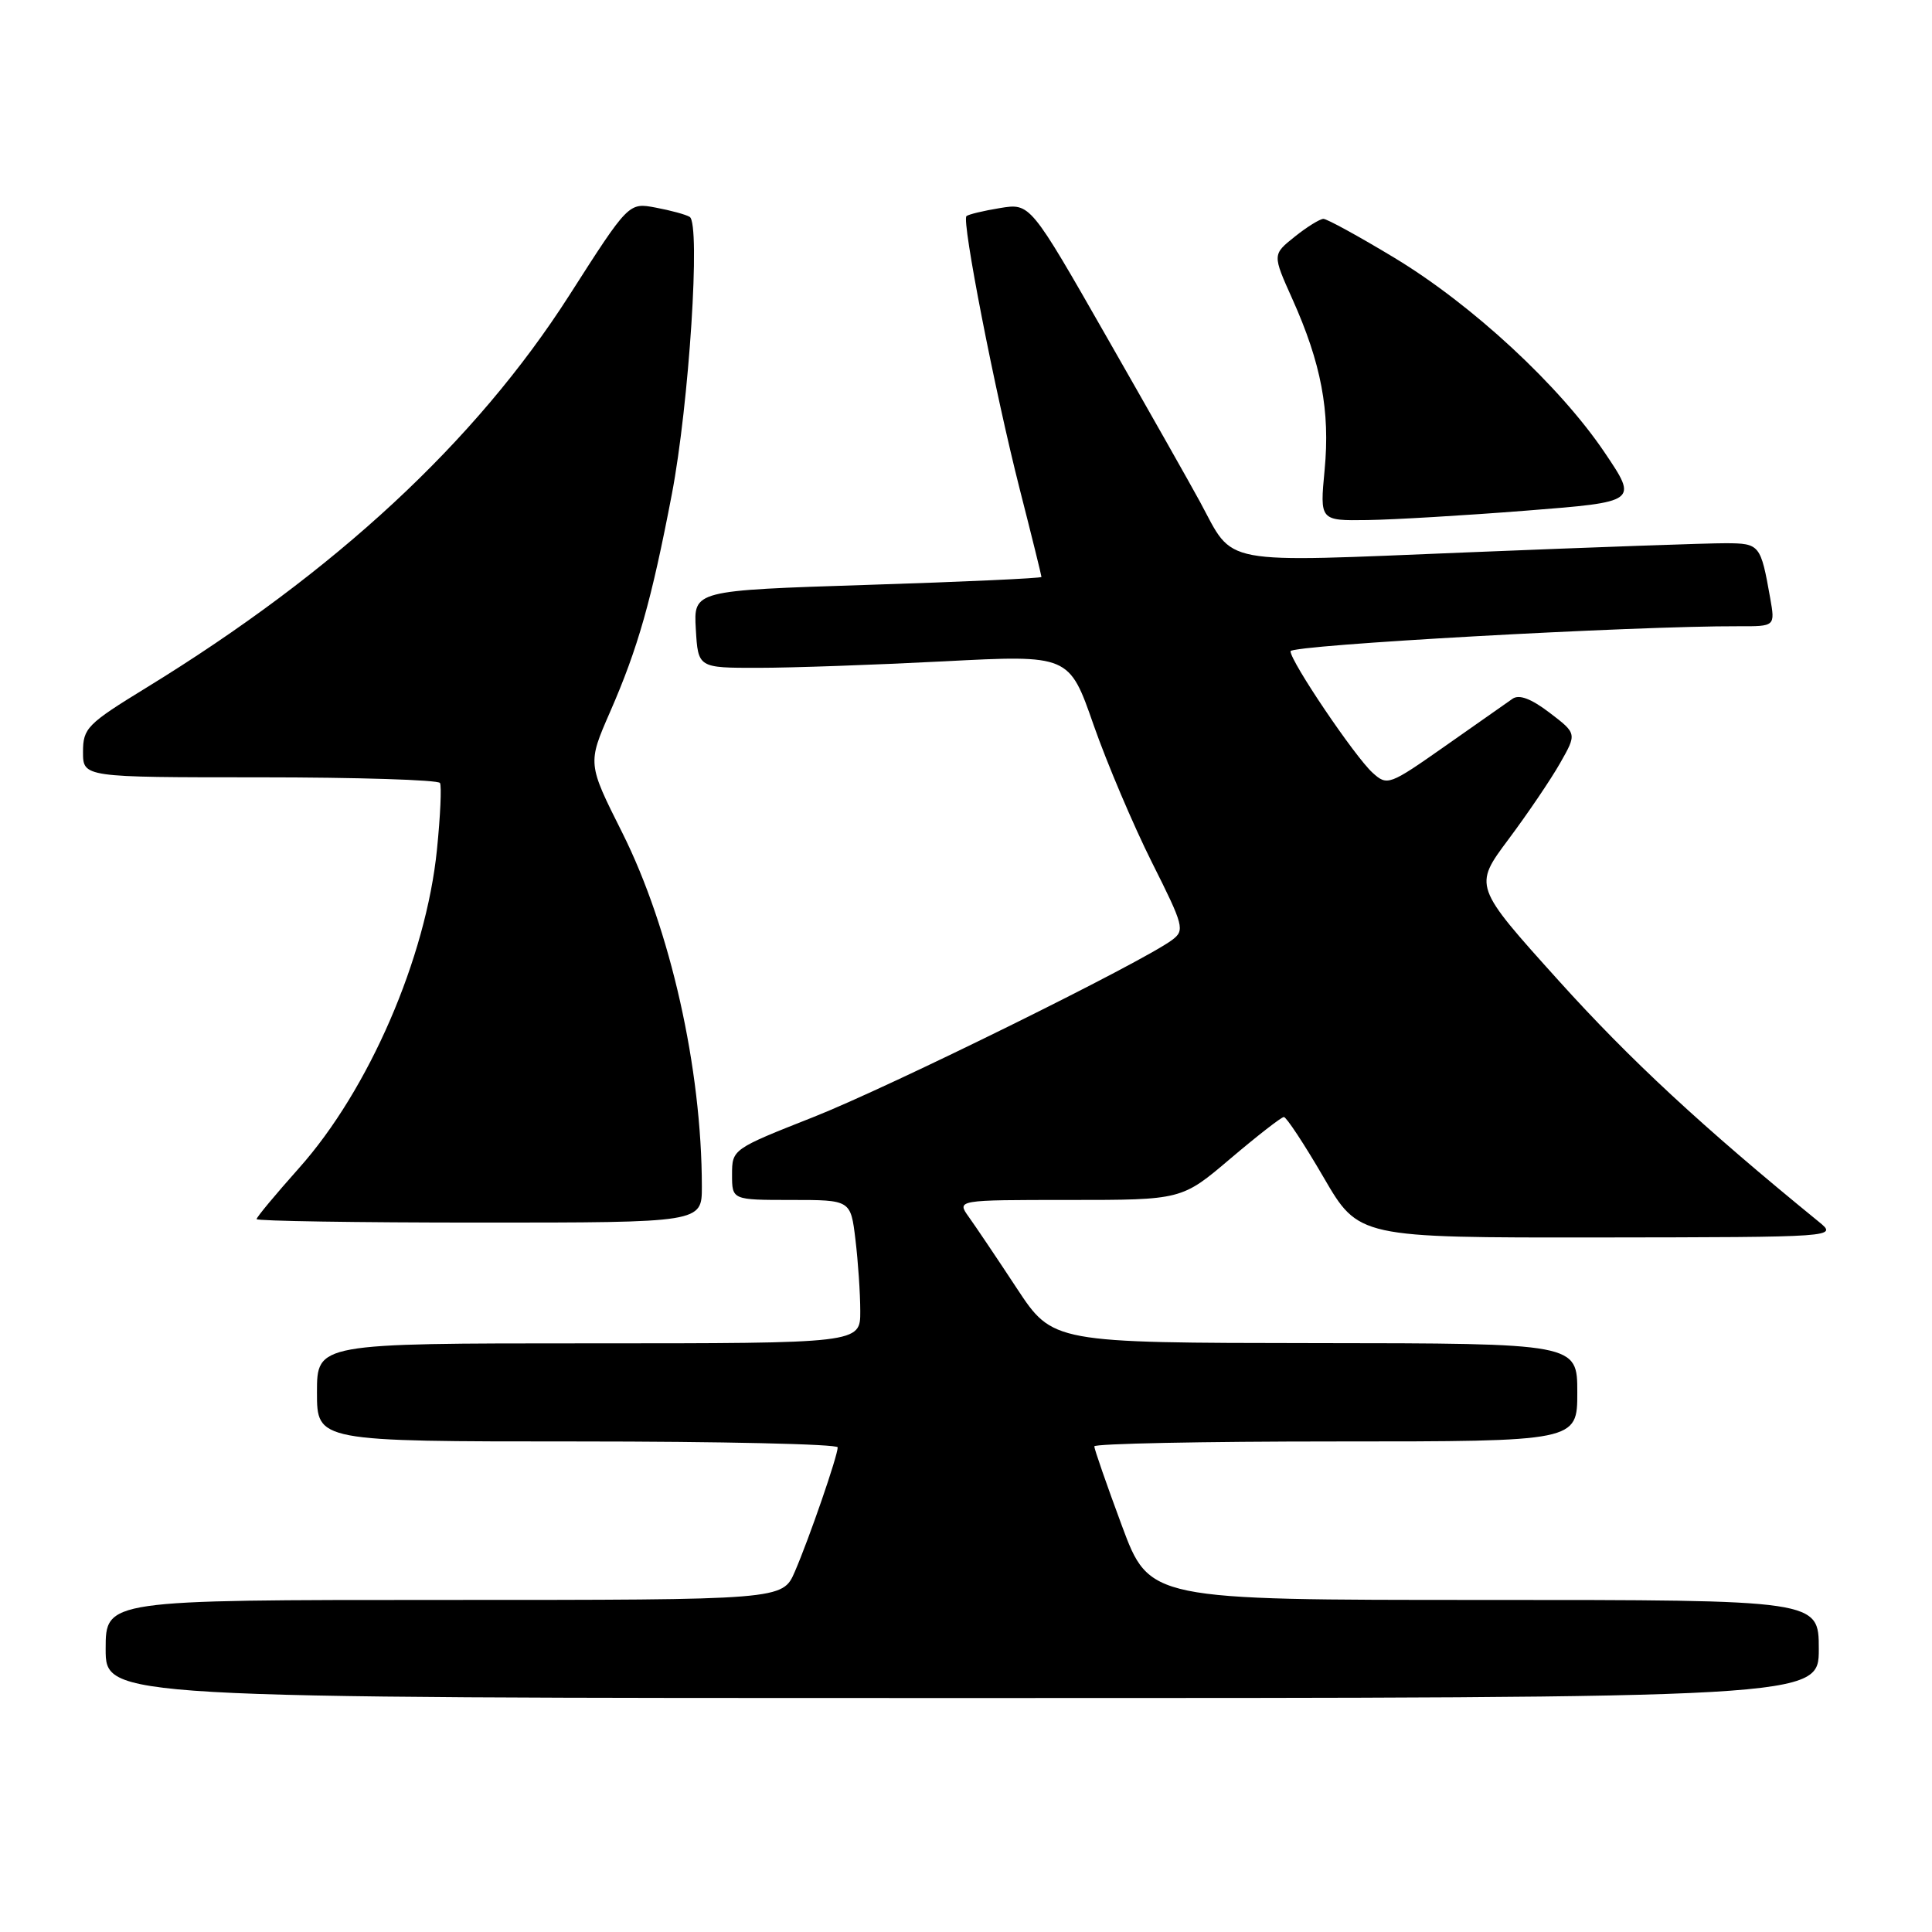 <?xml version="1.0" encoding="UTF-8" standalone="no"?>
<!DOCTYPE svg PUBLIC "-//W3C//DTD SVG 1.1//EN" "http://www.w3.org/Graphics/SVG/1.1/DTD/svg11.dtd" >
<svg xmlns="http://www.w3.org/2000/svg" xmlns:xlink="http://www.w3.org/1999/xlink" version="1.1" viewBox="0 0 256 256">
 <g >
 <path fill="currentColor"
d=" M 241.00 218.50 C 241.00 212.00 241.00 212.00 196.65 212.00 C 152.31 212.00 152.31 212.00 148.65 202.15 C 146.64 196.73 145.00 192.01 145.00 191.65 C 145.00 191.29 159.40 191.00 177.00 191.00 C 209.00 191.00 209.00 191.00 209.00 184.50 C 209.00 178.00 209.00 178.00 174.25 177.97 C 139.50 177.93 139.50 177.93 134.74 170.72 C 132.13 166.75 129.26 162.49 128.37 161.25 C 126.76 159.00 126.76 159.00 141.67 159.00 C 156.59 159.00 156.59 159.00 163.05 153.51 C 166.60 150.50 169.78 148.02 170.12 148.01 C 170.45 148.01 172.82 151.60 175.38 156.00 C 180.03 164.00 180.03 164.00 211.76 163.97 C 243.50 163.93 243.50 163.93 241.00 161.89 C 225.52 149.27 216.04 140.48 206.55 129.96 C 195.25 117.42 195.25 117.42 199.87 111.23 C 202.42 107.82 205.50 103.27 206.72 101.12 C 208.95 97.20 208.95 97.20 205.33 94.44 C 202.89 92.58 201.30 91.98 200.42 92.59 C 199.71 93.09 195.69 95.91 191.50 98.85 C 184.06 104.07 183.83 104.16 181.87 102.39 C 179.51 100.24 171.00 87.65 171.00 86.29 C 171.00 85.47 216.57 82.93 230.36 82.98 C 235.22 83.00 235.22 83.00 234.56 79.25 C 233.30 72.16 233.18 72.00 228.68 71.98 C 226.38 71.97 211.10 72.51 194.72 73.18 C 161.07 74.54 163.62 75.02 159.01 66.50 C 157.82 64.30 152.27 54.49 146.67 44.70 C 136.51 26.91 136.51 26.91 132.50 27.57 C 130.30 27.93 128.30 28.41 128.06 28.64 C 127.41 29.25 131.80 51.76 135.12 64.82 C 136.71 71.04 138.00 76.28 138.00 76.45 C 138.00 76.62 127.63 77.10 114.95 77.50 C 91.90 78.24 91.90 78.24 92.20 83.37 C 92.50 88.50 92.50 88.50 100.50 88.49 C 104.90 88.49 115.96 88.10 125.08 87.63 C 141.67 86.77 141.67 86.77 144.91 96.07 C 146.70 101.18 150.18 109.37 152.64 114.28 C 156.87 122.70 157.02 123.27 155.31 124.55 C 151.41 127.48 117.91 144.02 107.75 148.03 C 97.06 152.25 97.00 152.29 97.00 155.64 C 97.00 159.00 97.00 159.00 104.86 159.00 C 112.72 159.00 112.72 159.00 113.35 164.25 C 113.70 167.14 113.99 171.41 113.99 173.75 C 114.00 178.00 114.00 178.00 78.00 178.00 C 42.00 178.00 42.00 178.00 42.00 184.50 C 42.00 191.00 42.00 191.00 76.50 191.00 C 95.47 191.00 111.00 191.35 111.00 191.78 C 111.00 192.90 107.24 203.81 105.32 208.25 C 103.70 212.00 103.70 212.00 58.85 212.00 C 14.00 212.00 14.00 212.00 14.00 218.50 C 14.00 225.00 14.00 225.00 127.50 225.00 C 241.00 225.00 241.00 225.00 241.00 218.50 Z  M 93.00 157.25 C 92.99 141.58 88.83 123.07 82.45 110.33 C 77.85 101.17 77.85 101.17 80.84 94.33 C 84.54 85.86 86.32 79.58 89.02 65.50 C 91.31 53.53 92.85 29.64 91.39 28.74 C 90.89 28.43 88.87 27.88 86.89 27.51 C 83.30 26.83 83.30 26.83 75.41 39.17 C 63.00 58.55 44.44 75.76 19.38 91.13 C 11.55 95.93 11.00 96.49 11.00 99.64 C 11.00 103.00 11.00 103.00 34.44 103.00 C 47.33 103.00 58.07 103.34 58.30 103.75 C 58.53 104.16 58.35 108.13 57.90 112.57 C 56.46 126.90 48.87 144.42 39.61 154.79 C 36.53 158.25 34.00 161.28 34.00 161.54 C 34.00 161.79 47.27 162.00 63.50 162.00 C 93.00 162.00 93.00 162.00 93.00 157.25 Z  M 202.26 67.66 C 217.03 66.50 217.03 66.50 212.65 60.00 C 206.69 51.14 195.12 40.42 184.80 34.18 C 180.08 31.33 175.83 29.00 175.36 29.00 C 174.89 29.01 173.17 30.07 171.55 31.37 C 168.60 33.73 168.60 33.73 171.24 39.61 C 175.07 48.14 176.26 54.47 175.52 62.25 C 174.88 69.00 174.88 69.00 181.19 68.91 C 184.66 68.86 194.14 68.30 202.26 67.66 Z "/>
</g>
</svg>